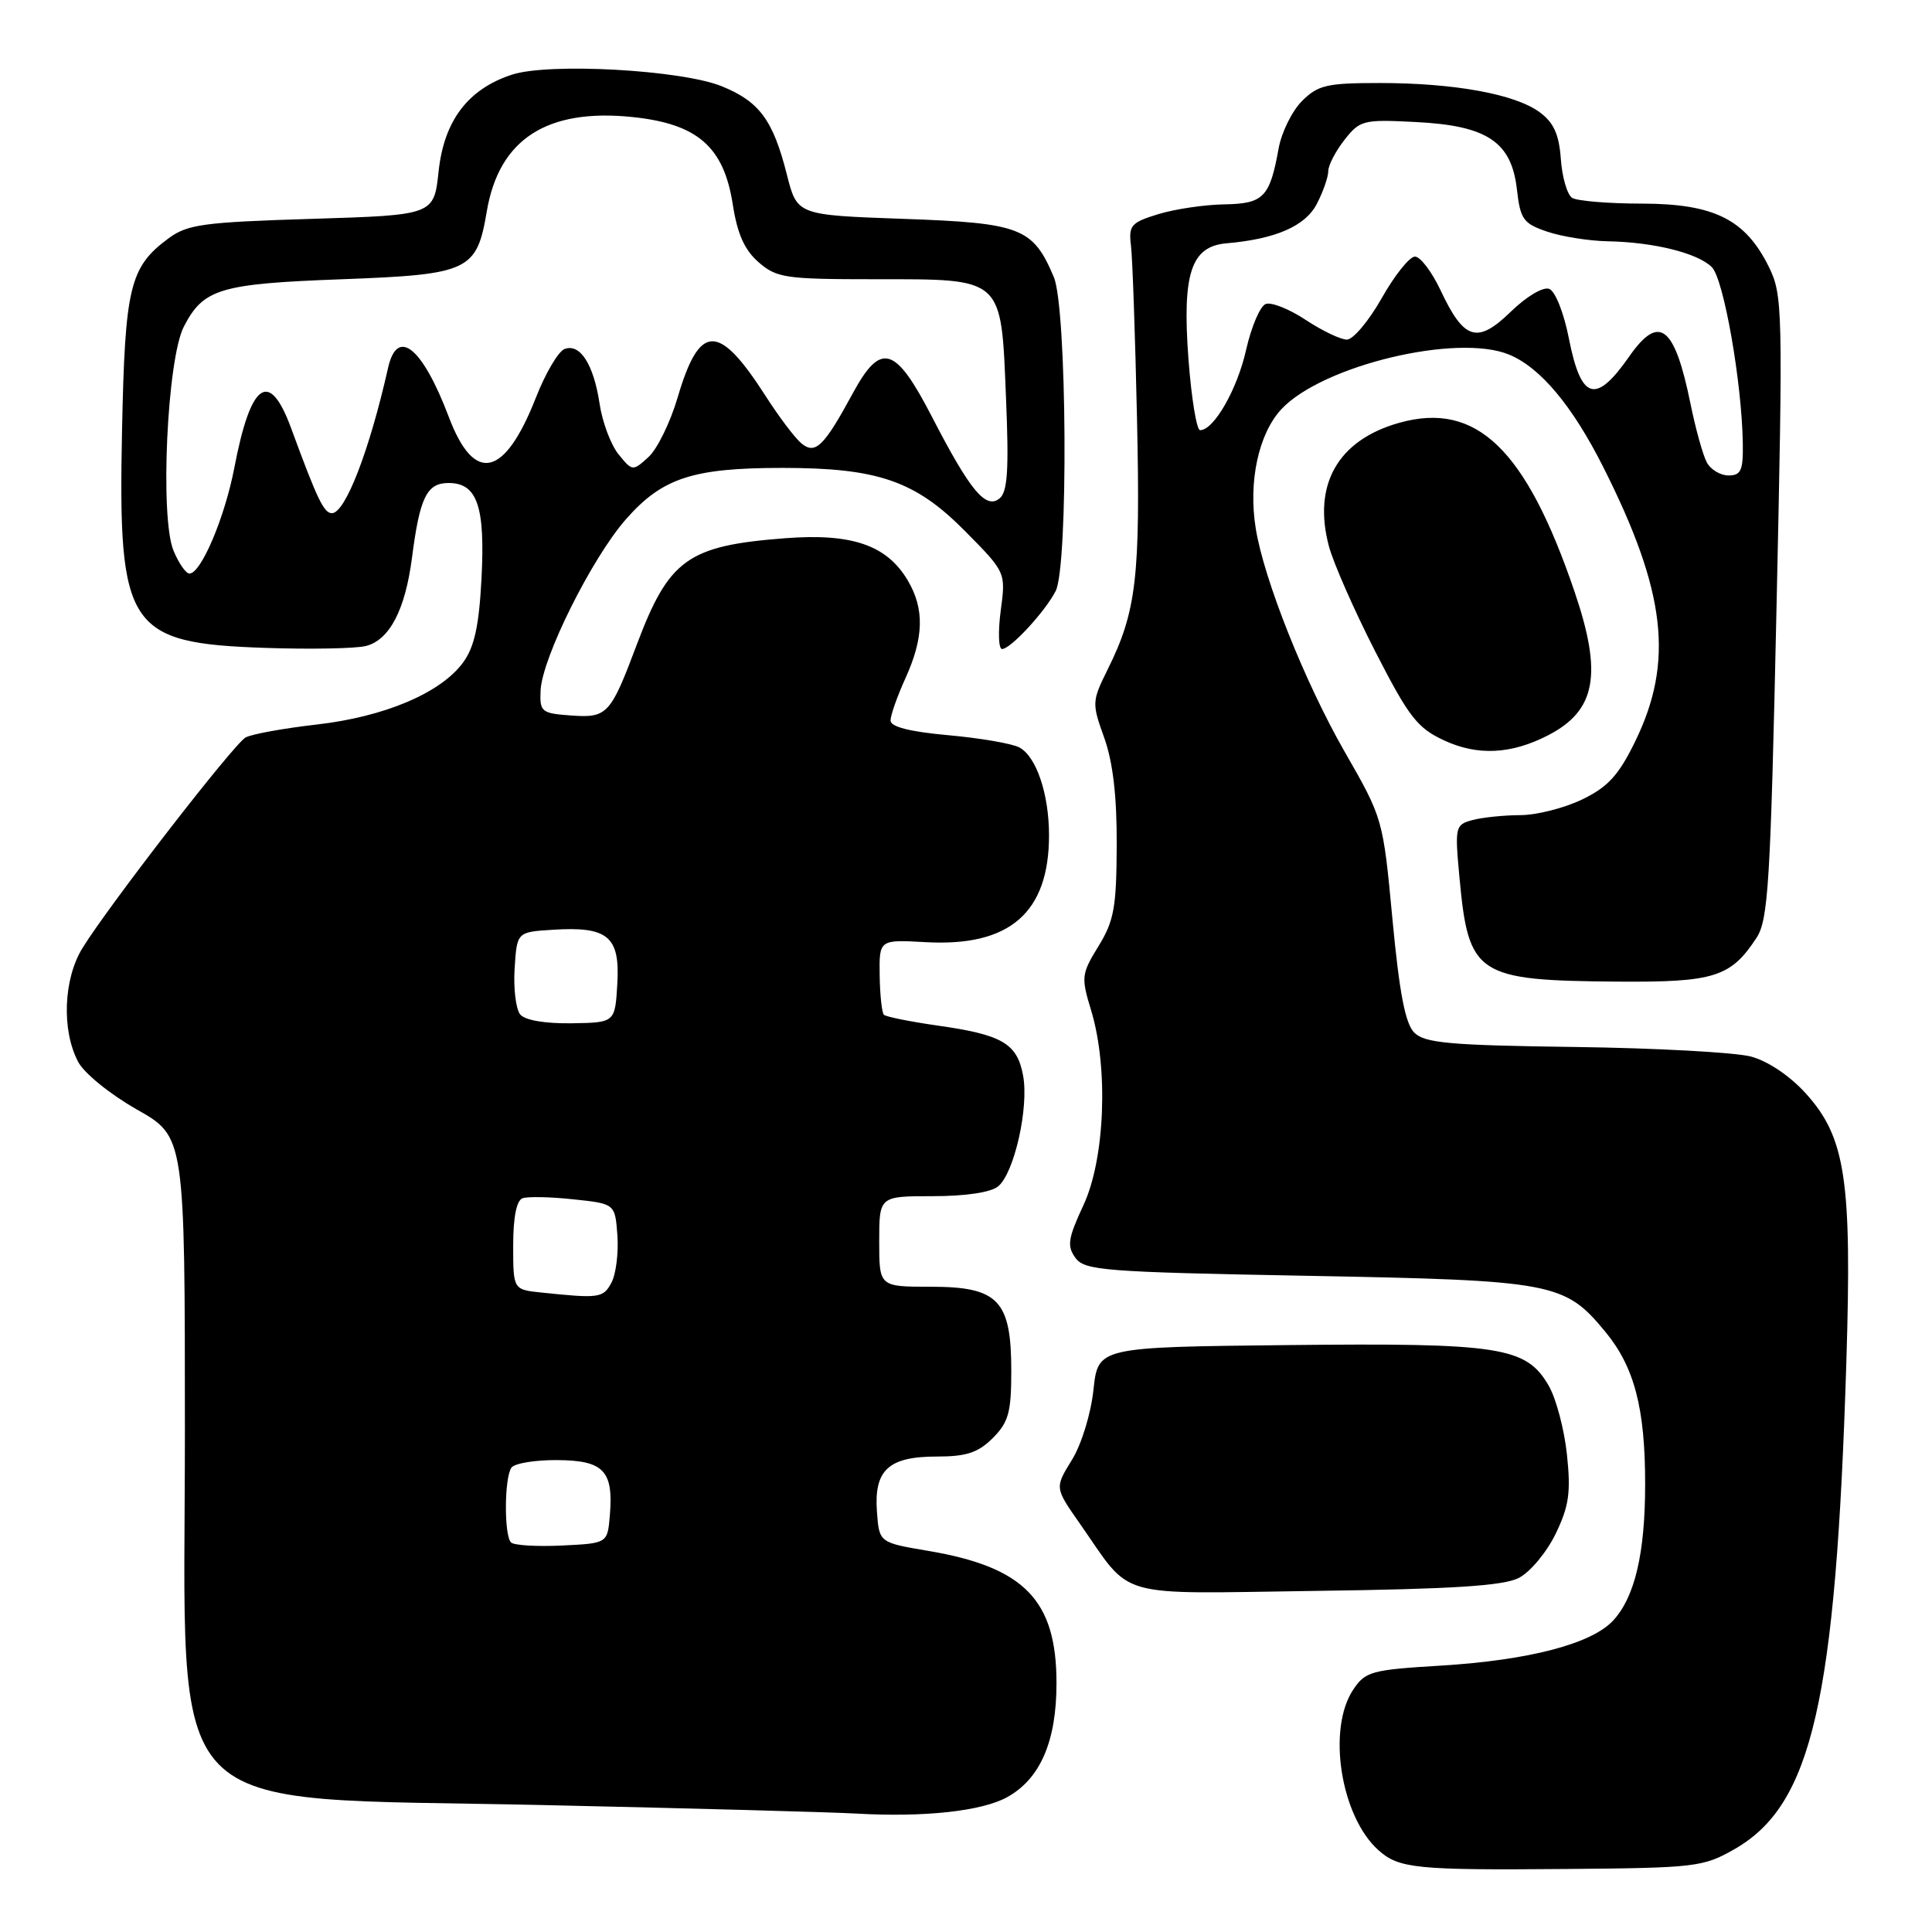 <?xml version="1.0" encoding="UTF-8" standalone="no"?>
<!DOCTYPE svg PUBLIC "-//W3C//DTD SVG 1.1//EN" "http://www.w3.org/Graphics/SVG/1.1/DTD/svg11.dtd" >
<svg xmlns="http://www.w3.org/2000/svg" xmlns:xlink="http://www.w3.org/1999/xlink" version="1.1" viewBox="0 0 256 256">
 <g >
 <path fill="currentColor"
d=" M 229.85 245.01 C 240.11 239.13 243.25 225.47 244.65 180.50 C 245.40 156.37 244.55 150.73 239.30 144.91 C 237.19 142.57 234.28 140.61 232.02 140.00 C 229.94 139.45 219.43 138.87 208.64 138.73 C 192.07 138.51 188.79 138.21 187.40 136.83 C 186.21 135.64 185.43 131.60 184.51 121.84 C 183.26 108.50 183.25 108.45 178.18 99.62 C 172.90 90.41 167.47 76.77 166.39 70.01 C 165.39 63.81 166.77 57.46 169.80 54.21 C 175.22 48.42 193.09 44.14 199.97 46.99 C 204.11 48.70 208.36 53.78 212.45 61.91 C 220.76 78.40 221.83 87.69 216.66 98.26 C 214.48 102.73 213.06 104.28 209.65 105.93 C 207.29 107.07 203.60 108.01 201.43 108.01 C 199.27 108.02 196.43 108.31 195.12 108.66 C 192.82 109.28 192.76 109.53 193.39 116.31 C 194.59 129.23 195.65 129.92 214.30 130.07 C 227.13 130.17 229.33 129.48 232.74 124.28 C 234.31 121.89 234.60 117.13 235.40 80.43 C 236.26 41.03 236.22 39.11 234.40 35.40 C 231.30 29.08 227.15 27.00 217.60 26.98 C 213.15 26.98 208.97 26.63 208.32 26.22 C 207.67 25.81 206.99 23.49 206.82 21.08 C 206.58 17.79 205.88 16.24 204.00 14.86 C 200.75 12.47 192.70 11.00 182.82 11.00 C 175.81 11.00 174.64 11.27 172.52 13.39 C 171.21 14.70 169.82 17.51 169.43 19.64 C 168.26 26.15 167.44 26.99 162.21 27.08 C 159.62 27.12 155.70 27.70 153.50 28.37 C 149.87 29.48 149.53 29.86 149.86 32.55 C 150.06 34.17 150.42 44.50 150.66 55.50 C 151.12 76.51 150.59 81.04 146.74 88.77 C 144.69 92.92 144.67 93.19 146.32 97.77 C 147.47 101.00 148.00 105.52 147.97 112.00 C 147.94 120.22 147.62 122.02 145.55 125.38 C 143.29 129.06 143.24 129.49 144.58 133.88 C 146.89 141.49 146.42 153.56 143.57 159.67 C 141.51 164.11 141.36 165.10 142.50 166.67 C 143.72 168.35 146.27 168.55 173.17 169.05 C 205.92 169.66 207.32 169.92 212.74 176.50 C 216.57 181.15 218.00 186.64 217.99 196.69 C 217.99 205.82 216.62 211.62 213.76 214.72 C 210.90 217.82 202.63 219.98 190.96 220.70 C 181.70 221.26 180.92 221.47 179.30 223.90 C 175.83 229.11 177.65 240.69 182.65 245.16 C 185.36 247.59 187.67 247.82 207.50 247.65 C 224.71 247.51 225.69 247.39 229.85 245.01 Z  M 133.50 238.11 C 137.86 235.67 140.00 230.70 139.99 223.00 C 139.99 212.03 135.73 207.65 123.00 205.50 C 116.50 204.40 116.50 204.40 116.20 200.32 C 115.79 194.79 117.73 193.00 124.12 193.00 C 128.06 193.00 129.60 192.49 131.55 190.55 C 133.64 188.45 134.00 187.15 134.00 181.66 C 134.00 172.29 132.29 170.50 123.33 170.50 C 116.50 170.50 116.50 170.50 116.50 164.50 C 116.50 158.50 116.50 158.50 123.59 158.50 C 127.94 158.50 131.29 158.00 132.26 157.20 C 134.40 155.43 136.36 146.71 135.56 142.49 C 134.77 138.25 132.79 137.10 124.21 135.89 C 120.59 135.37 117.40 134.73 117.12 134.46 C 116.85 134.18 116.60 131.83 116.56 129.23 C 116.50 124.50 116.50 124.50 122.65 124.84 C 133.78 125.47 139.00 120.95 139.00 110.68 C 139.00 105.21 137.32 100.24 135.07 99.04 C 134.12 98.53 129.89 97.80 125.67 97.42 C 120.56 96.96 118.00 96.31 118.00 95.47 C 118.00 94.78 118.89 92.26 119.98 89.86 C 122.42 84.48 122.51 80.68 120.29 76.92 C 117.52 72.23 112.89 70.63 104.00 71.32 C 91.13 72.31 88.64 74.10 84.38 85.41 C 80.88 94.72 80.47 95.16 75.59 94.80 C 71.74 94.52 71.51 94.32 71.63 91.50 C 71.83 87.16 78.41 73.96 82.95 68.79 C 87.77 63.32 91.80 62.00 103.68 62.00 C 116.35 62.00 121.30 63.72 127.89 70.39 C 133.28 75.84 133.28 75.84 132.60 80.92 C 132.23 83.72 132.31 86.00 132.78 86.00 C 133.90 86.00 138.47 81.06 139.88 78.32 C 141.58 75.01 141.38 40.83 139.64 36.72 C 136.87 30.17 135.28 29.55 119.71 29.00 C 105.62 28.50 105.62 28.50 104.27 23.15 C 102.44 15.93 100.65 13.48 95.69 11.45 C 90.37 9.26 72.71 8.28 67.81 9.90 C 62.00 11.81 58.84 15.99 58.12 22.69 C 57.50 28.50 57.50 28.50 41.32 29.00 C 26.93 29.44 24.83 29.73 22.32 31.59 C 17.19 35.39 16.56 37.98 16.17 57.06 C 15.63 83.29 16.91 85.23 35.18 85.85 C 41.12 86.05 47.10 85.94 48.47 85.60 C 51.61 84.81 53.69 80.83 54.59 73.91 C 55.62 65.90 56.55 64.00 59.44 64.00 C 63.24 64.00 64.30 67.09 63.80 76.68 C 63.47 82.95 62.86 85.73 61.37 87.77 C 58.42 91.82 50.97 94.98 41.92 96.01 C 37.55 96.51 33.33 97.28 32.54 97.72 C 30.97 98.60 14.43 119.95 10.93 125.62 C 8.41 129.70 8.14 136.49 10.35 140.69 C 11.14 142.21 14.58 144.99 18.13 147.01 C 24.50 150.61 24.50 150.61 24.50 189.73 C 24.50 242.24 20.47 238.04 72.00 239.18 C 91.53 239.61 110.20 240.12 113.50 240.31 C 122.51 240.82 130.14 239.99 133.50 238.11 Z  M 201.24 209.09 C 202.75 208.32 204.93 205.70 206.12 203.26 C 207.90 199.58 208.16 197.77 207.63 192.75 C 207.28 189.41 206.19 185.29 205.20 183.59 C 202.21 178.46 198.82 177.93 170.62 178.23 C 145.50 178.50 145.50 178.50 144.89 184.15 C 144.55 187.34 143.30 191.40 142.02 193.47 C 139.76 197.13 139.76 197.13 143.04 201.82 C 150.19 212.02 147.21 211.17 174.48 210.80 C 192.52 210.56 199.18 210.13 201.24 209.09 Z  M 205.15 97.42 C 211.48 94.15 212.36 89.34 208.64 78.41 C 202.20 59.49 195.64 53.16 185.42 56.02 C 177.28 58.30 173.91 64.21 176.09 72.39 C 176.70 74.65 179.47 80.94 182.25 86.37 C 186.71 95.06 187.79 96.46 191.40 98.13 C 195.82 100.17 200.28 99.94 205.15 97.42 Z  M 226.15 61.25 C 225.64 60.29 224.67 56.80 224.00 53.50 C 221.88 43.11 219.85 41.55 215.87 47.25 C 211.42 53.62 209.50 53.04 207.88 44.82 C 207.22 41.46 206.08 38.58 205.28 38.28 C 204.47 37.97 202.28 39.27 200.18 41.31 C 195.74 45.62 193.99 45.08 190.87 38.44 C 189.72 36.00 188.20 34.00 187.49 34.00 C 186.77 34.00 184.79 36.48 183.09 39.50 C 181.38 42.52 179.30 45.00 178.47 45.00 C 177.64 45.00 175.18 43.82 173.00 42.38 C 170.83 40.94 168.45 40.00 167.71 40.28 C 166.97 40.57 165.81 43.29 165.12 46.34 C 163.95 51.58 160.85 57.00 159.02 57.00 C 158.56 57.00 157.87 52.78 157.48 47.62 C 156.63 36.25 157.81 32.65 162.51 32.24 C 169.02 31.68 172.97 29.96 174.49 27.01 C 175.32 25.41 176.00 23.46 176.00 22.68 C 176.00 21.91 176.97 20.04 178.15 18.53 C 180.21 15.92 180.64 15.81 187.60 16.17 C 197.06 16.64 200.28 18.79 201.00 25.10 C 201.45 29.07 201.85 29.62 205.00 30.69 C 206.93 31.35 210.53 31.92 213.00 31.97 C 219.11 32.08 224.96 33.53 226.83 35.40 C 228.40 36.97 230.81 50.67 230.93 58.75 C 230.99 62.33 230.69 63.00 229.04 63.00 C 227.95 63.00 226.65 62.21 226.15 61.25 Z  M 67.71 204.38 C 66.78 203.44 66.82 195.79 67.77 194.47 C 68.17 193.90 70.89 193.45 73.82 193.47 C 79.99 193.51 81.30 194.88 80.81 200.77 C 80.50 204.50 80.50 204.50 74.46 204.79 C 71.14 204.95 68.10 204.77 67.71 204.38 Z  M 71.75 171.27 C 68.00 170.88 68.00 170.88 68.00 165.05 C 68.00 161.28 68.44 159.06 69.25 158.77 C 69.94 158.53 72.97 158.59 76.00 158.92 C 81.50 159.50 81.50 159.50 81.81 163.71 C 81.97 166.03 81.62 168.84 81.02 169.96 C 79.93 172.00 79.41 172.07 71.75 171.27 Z  M 68.93 134.42 C 68.36 133.72 68.02 130.98 68.19 128.33 C 68.50 123.50 68.50 123.50 73.22 123.20 C 80.54 122.73 82.16 124.07 81.80 130.31 C 81.50 135.50 81.50 135.50 75.74 135.59 C 72.22 135.64 69.57 135.19 68.93 134.42 Z  M 22.99 72.96 C 21.17 68.57 22.14 47.57 24.36 43.28 C 26.96 38.25 29.12 37.60 45.36 37.00 C 62.15 36.37 63.17 35.90 64.50 28.02 C 66.12 18.43 72.47 14.33 83.83 15.51 C 92.42 16.41 95.90 19.44 97.09 27.05 C 97.70 31.00 98.65 33.12 100.52 34.75 C 102.92 36.83 104.07 37.00 115.94 37.00 C 133.06 37.00 132.64 36.62 133.30 52.71 C 133.70 62.21 133.51 65.16 132.46 66.03 C 130.64 67.55 128.56 65.05 123.50 55.25 C 118.63 45.82 116.73 45.25 113.00 52.11 C 109.18 59.16 108.04 60.27 106.20 58.76 C 105.36 58.07 103.21 55.23 101.44 52.46 C 95.21 42.75 92.70 42.80 89.79 52.67 C 88.82 55.97 87.08 59.52 85.92 60.57 C 83.84 62.46 83.79 62.45 81.96 60.20 C 80.94 58.94 79.81 55.93 79.45 53.50 C 78.66 48.27 76.86 45.46 74.80 46.25 C 73.98 46.56 72.28 49.45 71.02 52.66 C 66.87 63.26 62.85 64.18 59.49 55.30 C 55.97 46.00 52.65 43.30 51.42 48.75 C 48.95 59.72 45.75 68.00 43.98 68.00 C 42.92 68.00 42.05 66.19 38.58 56.75 C 35.69 48.88 33.23 50.58 31.05 61.98 C 29.78 68.59 26.64 76.00 25.10 76.00 C 24.63 76.00 23.68 74.63 22.99 72.96 Z "/>
</g>
</svg>
